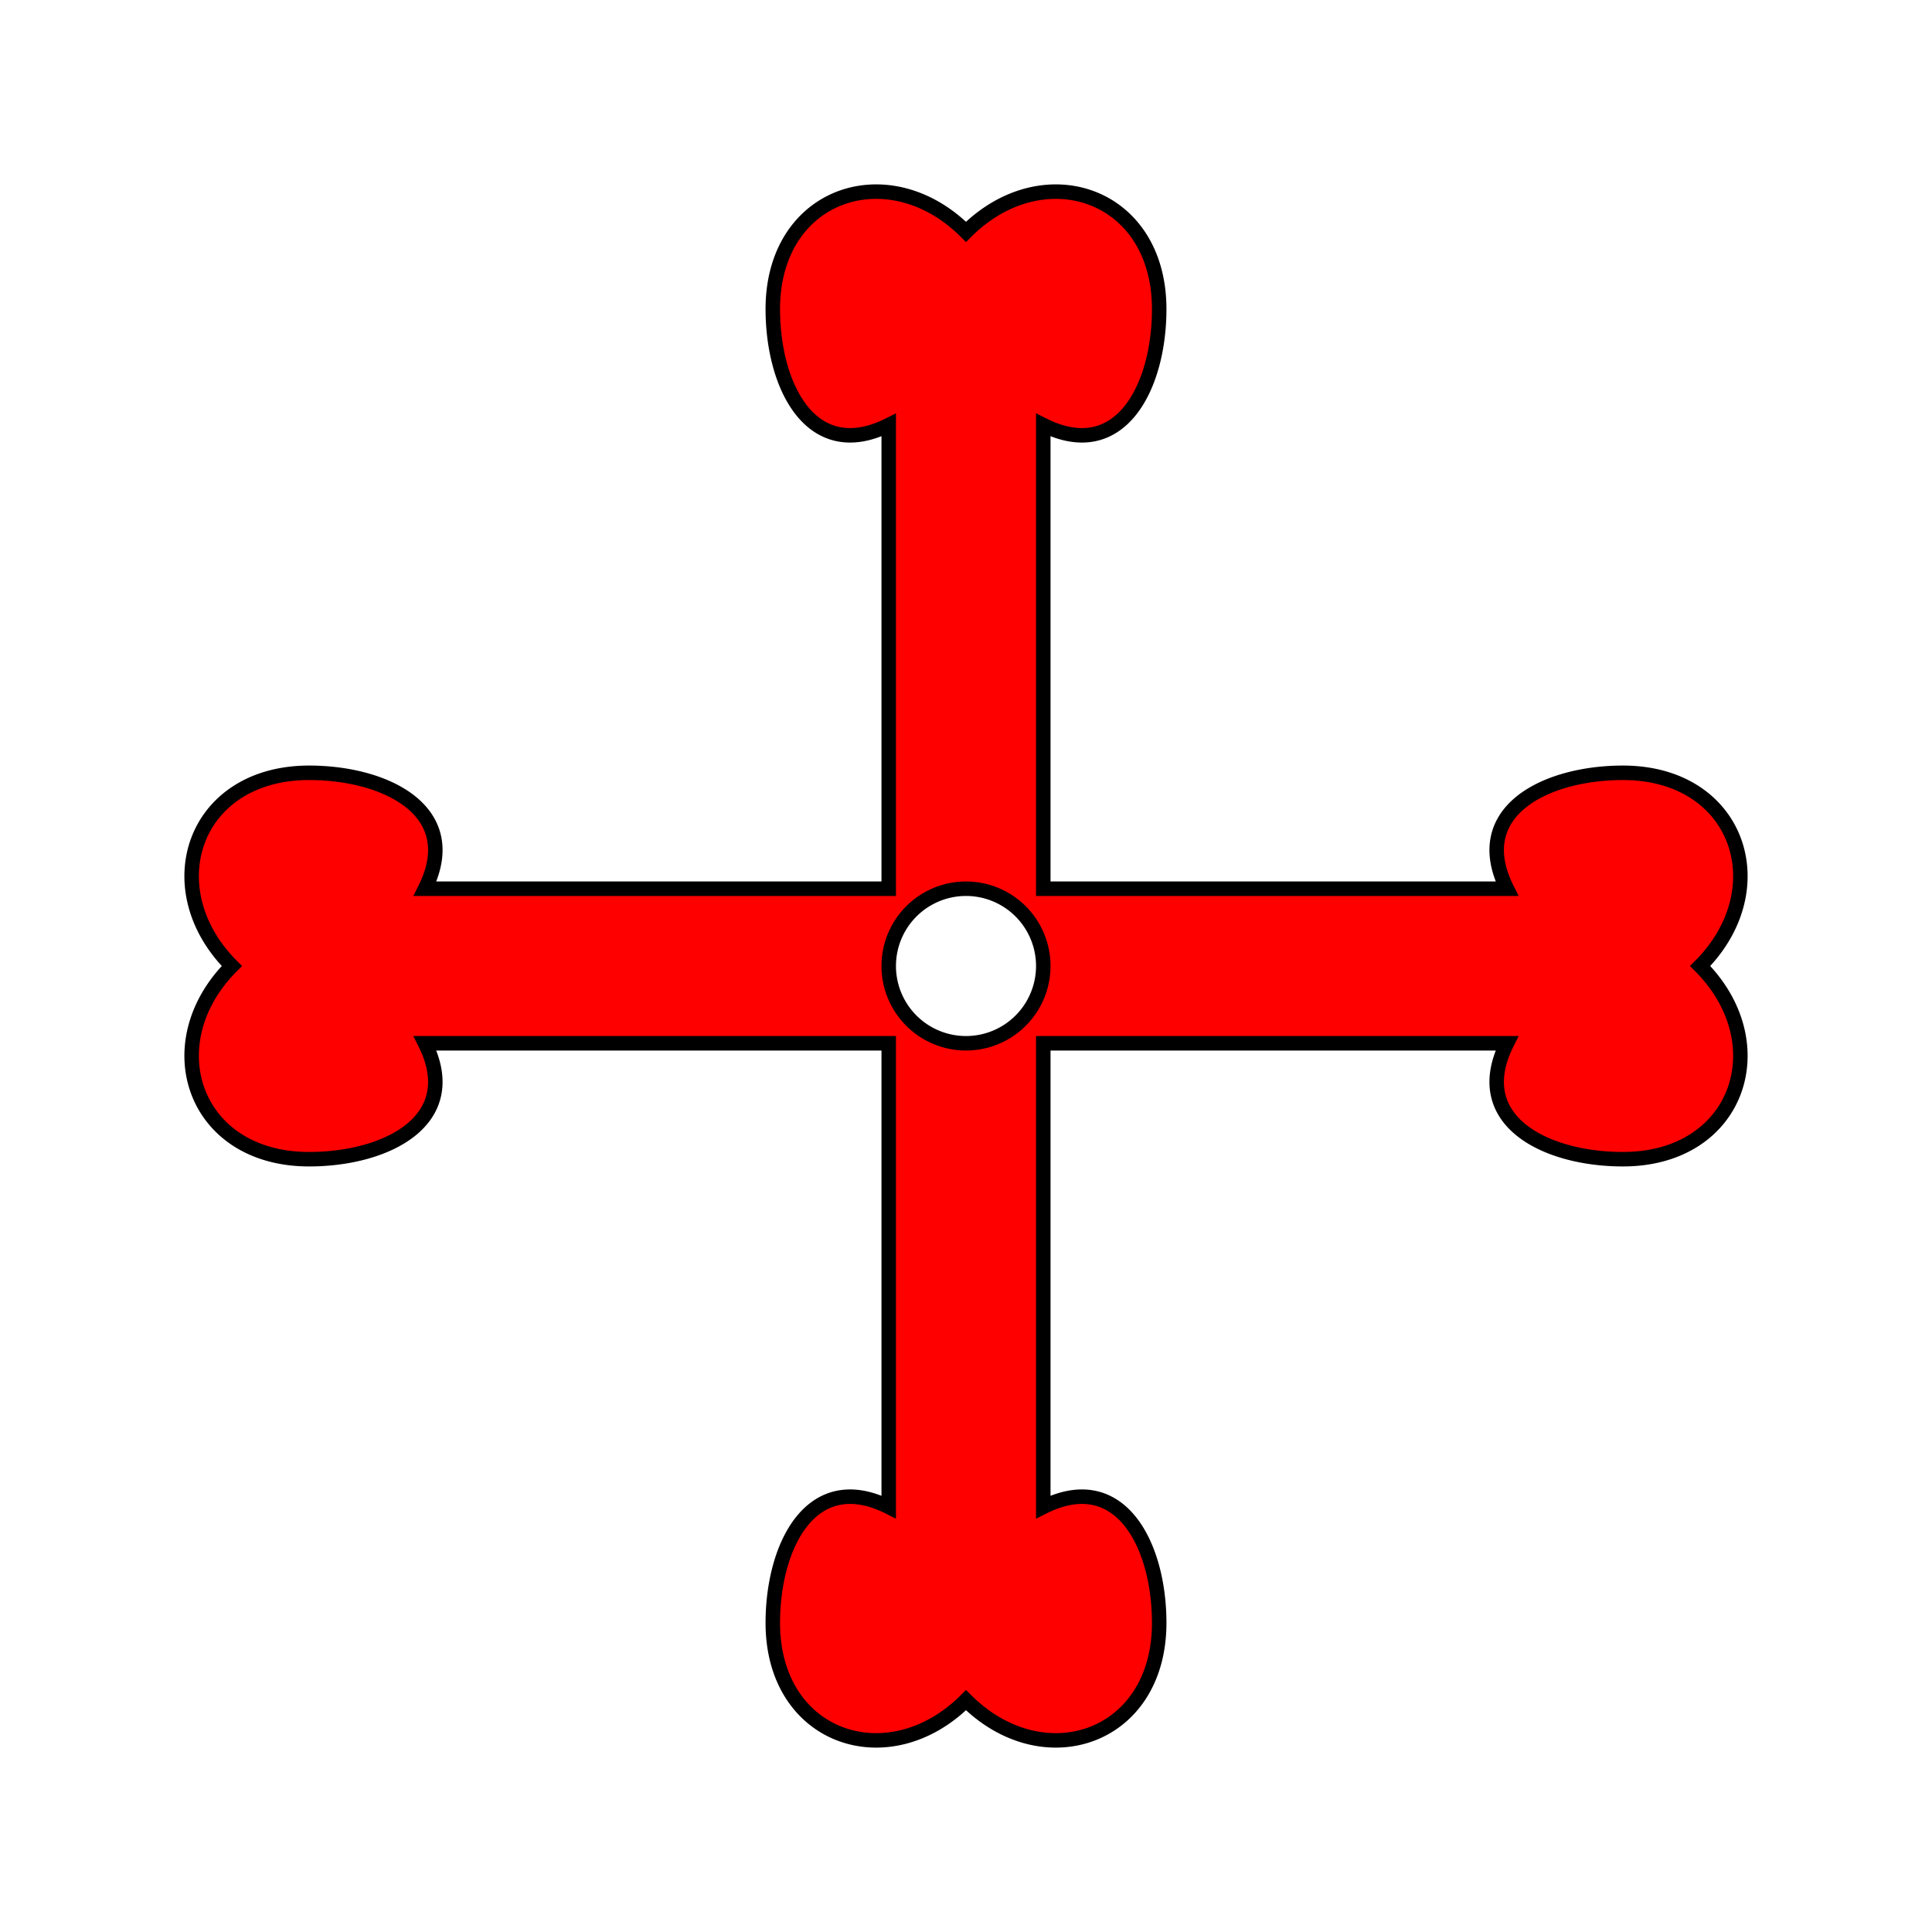 <?xml version="1.0" encoding="UTF-8" standalone="no"?>
<svg
   version="1.1"
   preserveAspectRatio="xMidYMid meet"
   height="1000"
   width="1000"
   viewBox="0 0 1000 1000"
   id="svg33"
   sodipodi:docname="Cross_sarcelly_pierced.svg"
   inkscape:version="1.1 (c68e22c387, 2021-05-23)"
   xmlns:inkscape="http://www.inkscape.org/namespaces/inkscape"
   xmlns:sodipodi="http://sodipodi.sourceforge.net/DTD/sodipodi-0.dtd"
   xmlns="http://www.w3.org/2000/svg"
   xmlns:svg="http://www.w3.org/2000/svg">
  <sodipodi:namedview
     id="namedview35"
     pagecolor="#ffffff"
     bordercolor="#666666"
     borderopacity="1.0"
     inkscape:pageshadow="2"
     inkscape:pageopacity="0.0"
     inkscape:pagecheckerboard="0"
     showgrid="false"
     inkscape:zoom="0.68"
     inkscape:cx="500"
     inkscape:cy="367.64706"
     inkscape:window-width="1920"
     inkscape:window-height="974"
     inkscape:window-x="-11"
     inkscape:window-y="-11"
     inkscape:window-maximized="1"
     inkscape:current-layer="svg33" />
  <defs
     id="defs2">
    <defs
       id="defs29">
      <mask
         id="mask3">
        <path
           fill="#ffffff"
           d="m 1000,0 c 0,0 -0.01,1016 -1.72,1053.4 -13.63,56.2 -379.96,80.1 -454.92,90.3 -37.49,5.1 -43.37,32.4 -43.37,32.4 0,0 -5.88,-27.3 -43.37,-32.4 C 381.66,1133.5 15.325,1109.6 1.694,1053.4 -0.01,1016 0,0 0,0 h 500 z"
           id="path26" />
      </mask>
    </defs>
  </defs>
  <path
     id="path12"
     style="fill:#ff0000;fill-rule:evenodd;stroke:#000000;stroke-width:7.5;stroke-opacity:1;stroke-miterlimit:4;stroke-dasharray:none"
     d="M 450.781 99.258 C 423.438 100.625 400 122.5 400 160 C 400 200 420 240 460 220 L 460 460 L 220 460 C 240 420 200 400 160 400 C 100 400 80 460 120 500 C 80 540 100 600 160 600 C 200 600 240 580 220 540 L 460 540 L 460 780 C 420 760 400 800 400 840 C 400 900 460 920 500 880 C 540 920 600 900 600 840 C 600 800 580 760 540 780 L 540 540 L 780 540 C 760 580 800 600 840 600 C 900 600 920 540 880 500 C 920 460 900 400 840 400 C 800 400 760 420 780 460 L 540 460 L 540 220 C 580 240 600 200 600 160 C 600 100 540 80 500 120 C 485 105 467.188 98.438 450.781 99.258 z M 500 460 A 40 40 0 0 1 540 500 A 40 40 0 0 1 500 540 A 40 40 0 0 1 460 500 A 40 40 0 0 1 500 460 z " />
</svg>
